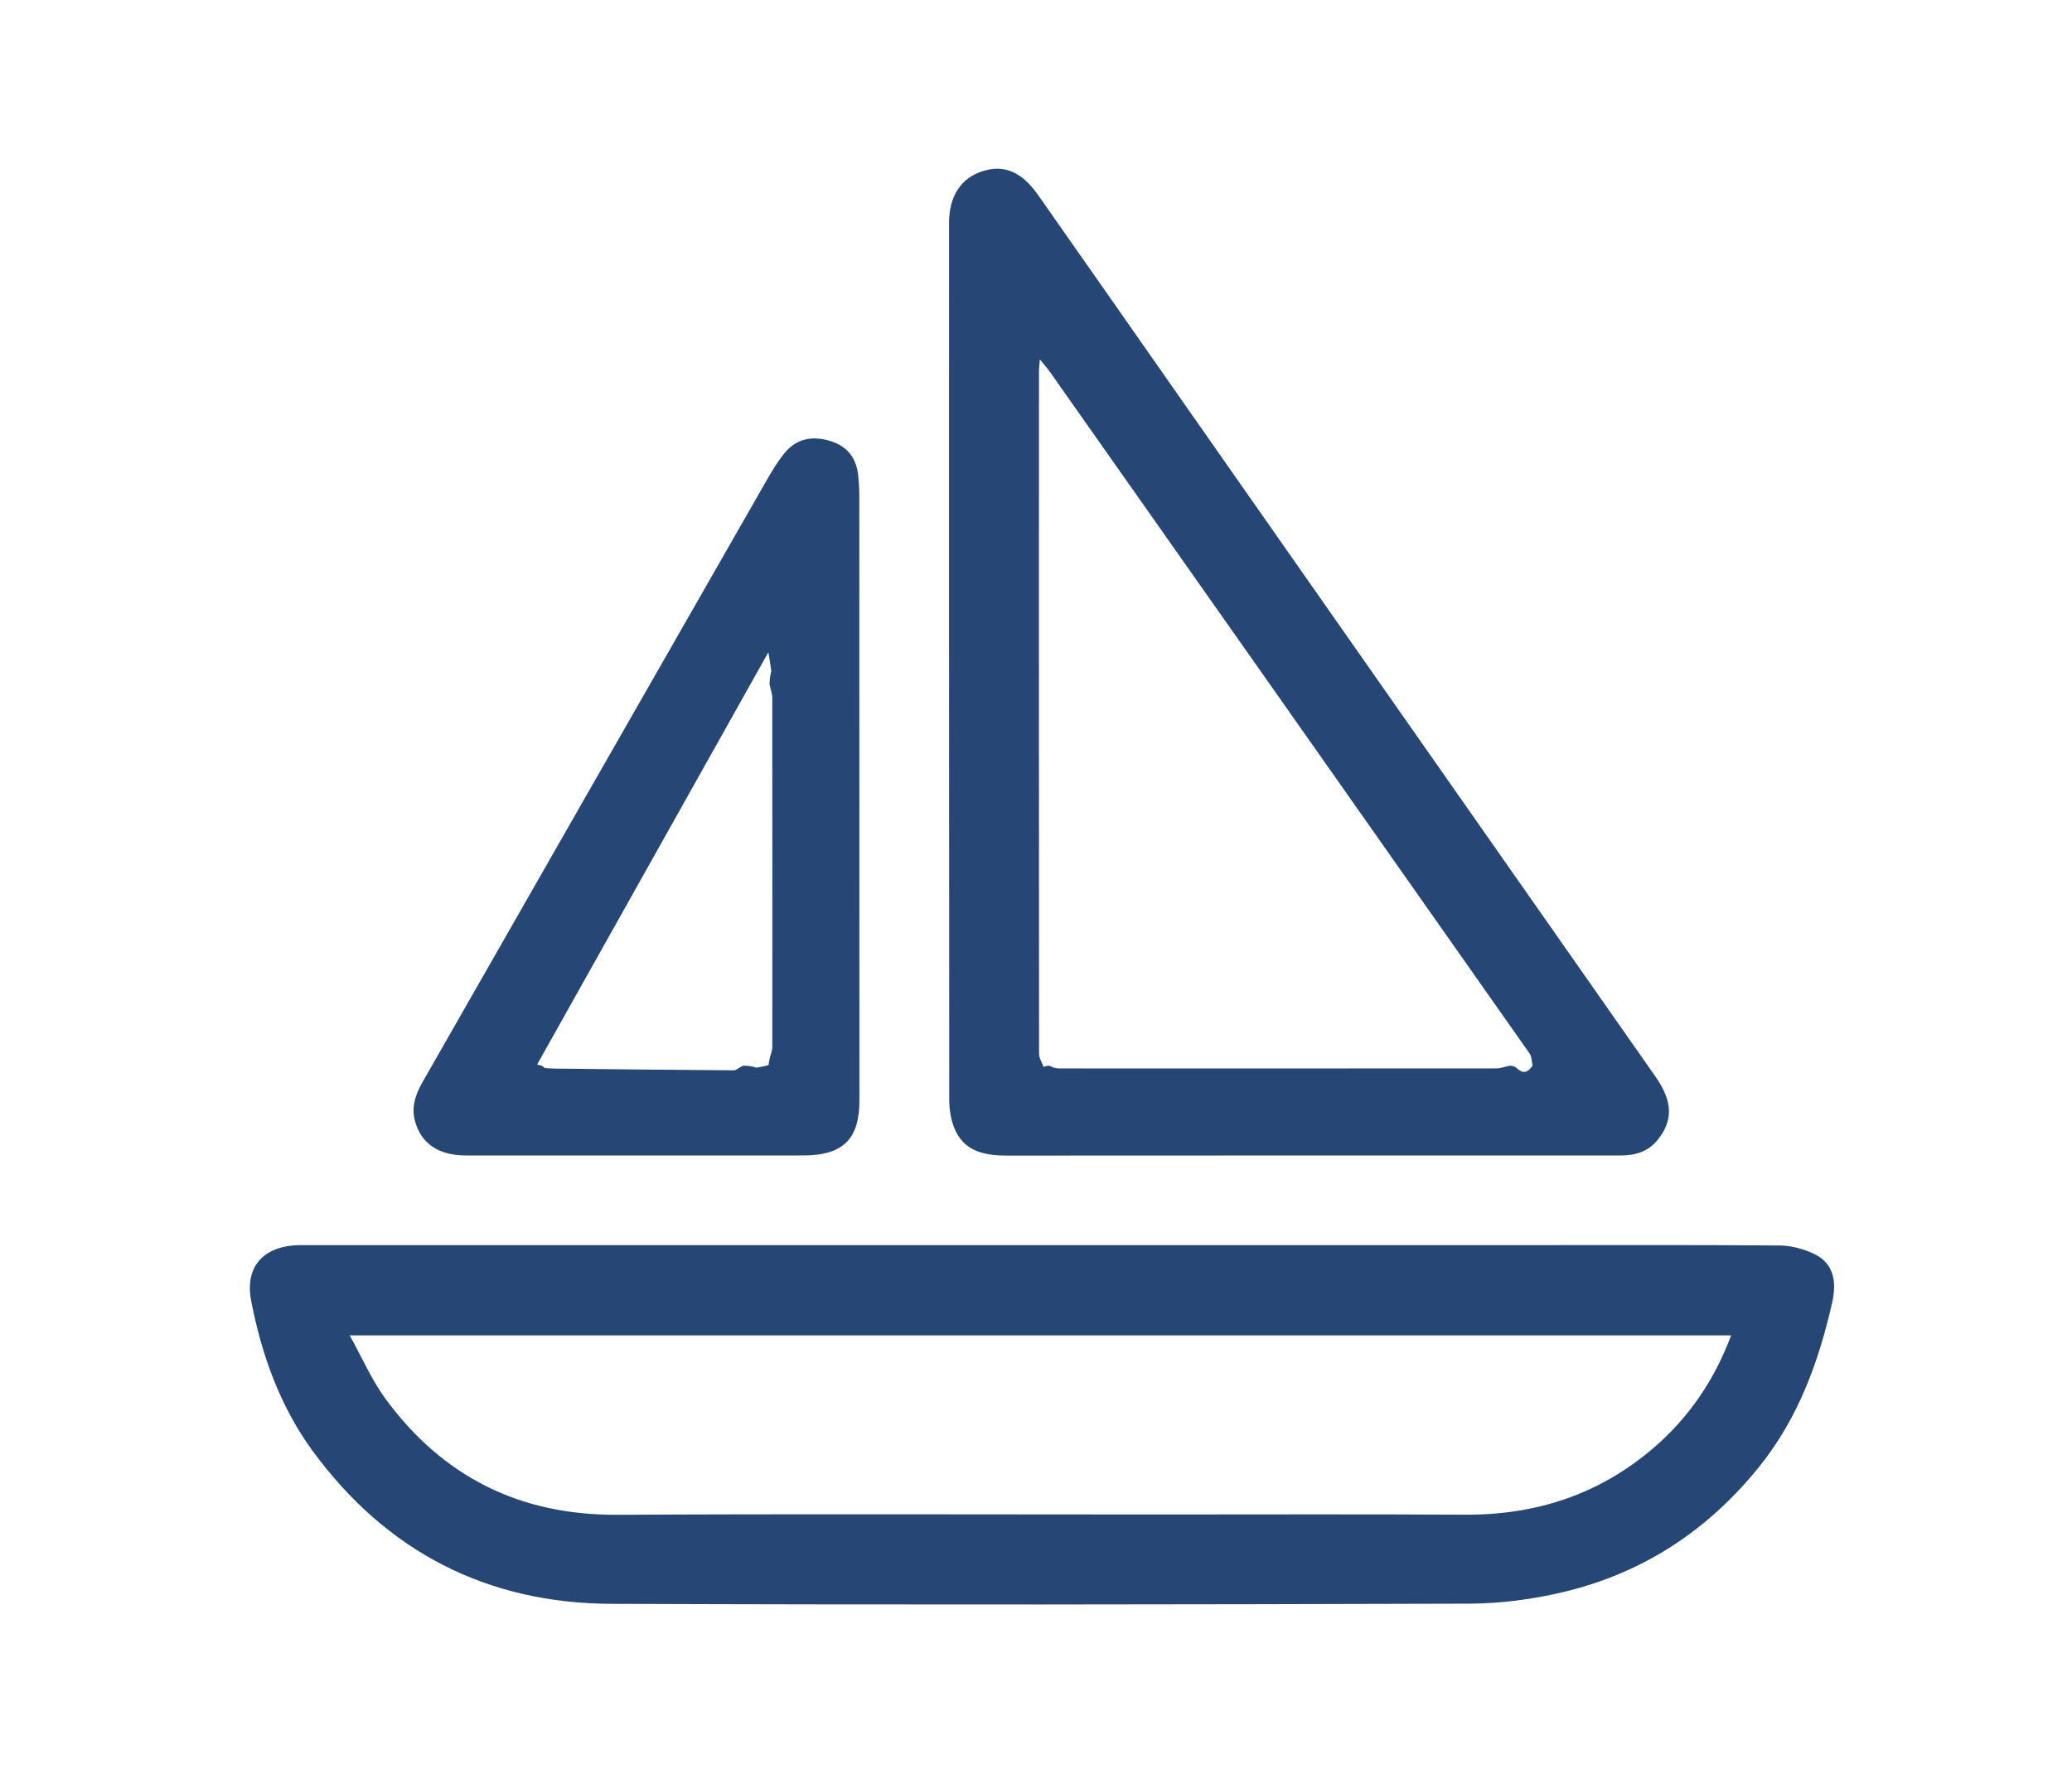<svg version="1.1" id="Layer_1" xmlns="http://www.w3.org/2000/svg" xmlns:xlink="http://www.w3.org/1999/xlink" x="0px" y="0px"
	 width="100%" viewBox="0 0 727 621" enable-background="new 0 0 727 621" xml:space="preserve">
<path fill="transparent" opacity="1" stroke="none" 
	d="
M484,622 
	C322.667,622 161.833,622 1,622 
	C1,415 1,208 1,1 
	C243.333,1 485.667,1 728,1 
	C728,208 728,415 728,622 
	C646.833,622 565.667,622 484,622 
M533.5,436.993 
	C392.512,436.994 251.523,436.994 110.535,436.994 
	C108.702,436.994 106.868,436.97 105.036,437.002 
	C92.503,437.221 85.785,444.502 88.132,456.593 
	C91.81,475.542 98.289,493.669 109.758,509.312 
	C135.604,544.566 170.849,562.728 214.491,562.892 
	C314.814,563.269 415.141,563.135 515.465,562.83 
	C526.509,562.797 537.786,561.31 548.539,558.751 
	C576.668,552.057 599.668,536.873 617.707,514.187 
	C631.091,497.355 638.182,477.757 642.854,457.148 
	C644.785,448.628 642.581,442.894 636.388,440.017 
	C632.742,438.323 628.485,437.153 624.492,437.121 
	C594.496,436.886 564.497,436.993 533.5,436.993 
M475.293,227.175 
	C456.021,199.624 436.75,172.073 417.478,144.523 
	C399.731,119.154 382.01,93.767 364.219,68.429 
	C358.464,60.233 352.309,57.696 344.748,60.081 
	C337.13,62.485 332.988,68.907 332.989,78.331 
	C332.989,180.781 332.976,283.231 333.056,385.681 
	C333.059,388.936 333.505,392.385 334.638,395.409 
	C337.86,404.008 345.141,405.573 353.319,405.567 
	C418.621,405.516 483.922,405.536 549.224,405.535 
	C555.721,405.535 562.218,405.562 568.714,405.533 
	C573.734,405.511 578.208,404.263 581.567,400.122 
	C587.133,393.261 586.945,386.548 580.857,377.853 
	C545.817,327.815 510.791,277.768 475.293,227.175 
M278.384,405.529 
	C279.717,405.524 281.05,405.527 282.382,405.513 
	C295.861,405.368 301.541,399.697 301.541,386.267 
	C301.543,315.291 301.529,244.316 301.501,173.34 
	C301.5,171.348 301.316,169.354 301.159,167.365 
	C300.645,160.857 297.355,156.525 291.023,154.679 
	C284.88,152.888 279.367,153.97 275.24,159.047 
	C272.846,161.99 270.862,165.305 268.97,168.611 
	C228.716,238.955 188.491,309.316 148.3,379.696 
	C145.88,383.935 144.219,388.416 145.615,393.488 
	C147.776,401.336 153.831,405.516 163.452,405.521 
	C201.439,405.542 239.426,405.529 278.384,405.529 
z"/>
<path fill="#264775" opacity="1" stroke="none" 
	d="
M534,436.993 
	C564.497,436.993 594.496,436.886 624.492,437.121 
	C628.485,437.153 632.742,438.323 636.388,440.017 
	C642.581,442.894 644.785,448.628 642.854,457.148 
	C638.182,477.757 631.091,497.355 617.707,514.187 
	C599.668,536.873 576.668,552.057 548.539,558.751 
	C537.786,561.31 526.509,562.797 515.465,562.83 
	C415.141,563.135 314.814,563.269 214.491,562.892 
	C170.849,562.728 135.604,544.566 109.758,509.312 
	C98.289,493.669 91.81,475.542 88.132,456.593 
	C85.785,444.502 92.503,437.221 105.036,437.002 
	C106.868,436.97 108.702,436.994 110.535,436.994 
	C251.523,436.994 392.512,436.994 534,436.993 
M404.5,531.531 
	C440.988,531.538 477.478,531.394 513.965,531.604 
	C538.923,531.749 561.1,524.539 580.147,508.192 
	C592.645,497.466 601.542,484.309 607.409,468.672 
	C445.977,468.672 284.979,468.672 122.693,468.672 
	C127.095,476.584 130.395,484.298 135.227,490.89 
	C155.293,518.265 182.323,531.818 216.558,531.637 
	C278.87,531.306 341.186,531.535 404.5,531.531 
z"/>
<path fill="#264775" opacity="1" stroke="none" 
	d="
M475.527,227.449 
	C510.791,277.768 545.817,327.815 580.857,377.853 
	C586.945,386.548 587.133,393.261 581.567,400.122 
	C578.208,404.263 573.734,405.511 568.714,405.533 
	C562.218,405.562 555.721,405.535 549.224,405.535 
	C483.922,405.536 418.621,405.516 353.319,405.567 
	C345.141,405.573 337.86,404.008 334.638,395.409 
	C333.505,392.385 333.059,388.936 333.056,385.681 
	C332.976,283.231 332.989,180.781 332.989,78.331 
	C332.988,68.907 337.13,62.485 344.748,60.081 
	C352.309,57.696 358.464,60.233 364.219,68.429 
	C382.01,93.767 399.731,119.154 417.478,144.523 
	C436.75,172.073 456.021,199.624 475.527,227.449 
M369.655,374.685 
	C370.306,374.79 370.956,374.986 371.607,374.986 
	C422.812,375.001 474.017,375.007 525.222,374.967 
	C526.476,374.966 527.729,374.444 529.728,374.01 
	C530.484,374.059 531.24,374.108 532.152,374.847 
	C534.058,376.652 535.74,376.899 537.723,373.996 
	C537.399,372.57 537.473,370.865 536.696,369.759 
	C480.616,289.947 424.469,210.182 368.316,130.423 
	C367.432,129.168 366.39,128.024 364.847,126.119 
	C364.69,128.24 364.537,129.349 364.537,130.458 
	C364.521,210.274 364.509,290.09 364.575,369.907 
	C364.576,371.32 365.517,372.732 366.198,374.442 
	C366.461,374.344 366.724,374.246 367.661,374.008 
	C368.113,374.058 368.566,374.109 369.655,374.685 
z"/>
<path fill="#264775" opacity="1" stroke="none" 
	d="
M277.898,405.529 
	C239.426,405.529 201.439,405.542 163.452,405.521 
	C153.831,405.516 147.776,401.336 145.615,393.488 
	C144.219,388.416 145.88,383.935 148.3,379.696 
	C188.491,309.316 228.716,238.955 268.97,168.611 
	C270.862,165.305 272.846,161.99 275.24,159.047 
	C279.367,153.97 284.88,152.888 291.023,154.679 
	C297.355,156.525 300.645,160.857 301.159,167.365 
	C301.316,169.354 301.5,171.348 301.501,173.34 
	C301.529,244.316 301.543,315.291 301.541,386.267 
	C301.541,399.697 295.861,405.368 282.382,405.513 
	C281.05,405.527 279.717,405.524 277.898,405.529 
M260.826,374.011 
	C262.221,374.056 263.615,374.102 265.341,374.707 
	C266.558,374.524 267.775,374.342 269.675,373.791 
	C269.836,372.521 269.997,371.25 270.685,369.343 
	C270.789,368.693 270.984,368.043 270.984,367.393 
	C271,326.521 271.007,285.648 270.965,244.776 
	C270.964,243.524 270.441,242.272 270.009,240.189 
	C270.06,238.787 270.111,237.385 270.622,235.535 
	C270.466,234.364 270.31,233.192 270.006,231.37 
	C269.895,230.735 269.784,230.1 269.582,228.948 
	C242.411,277.399 215.492,325.4 188.45,373.622 
	C189.719,373.888 190.361,374.023 191.154,374.844 
	C192.328,374.912 193.501,375.026 194.675,375.039 
	C215.625,375.27 236.574,375.507 257.525,375.644 
	C258.347,375.649 259.175,374.678 260.826,374.011 
z"/>
</svg>